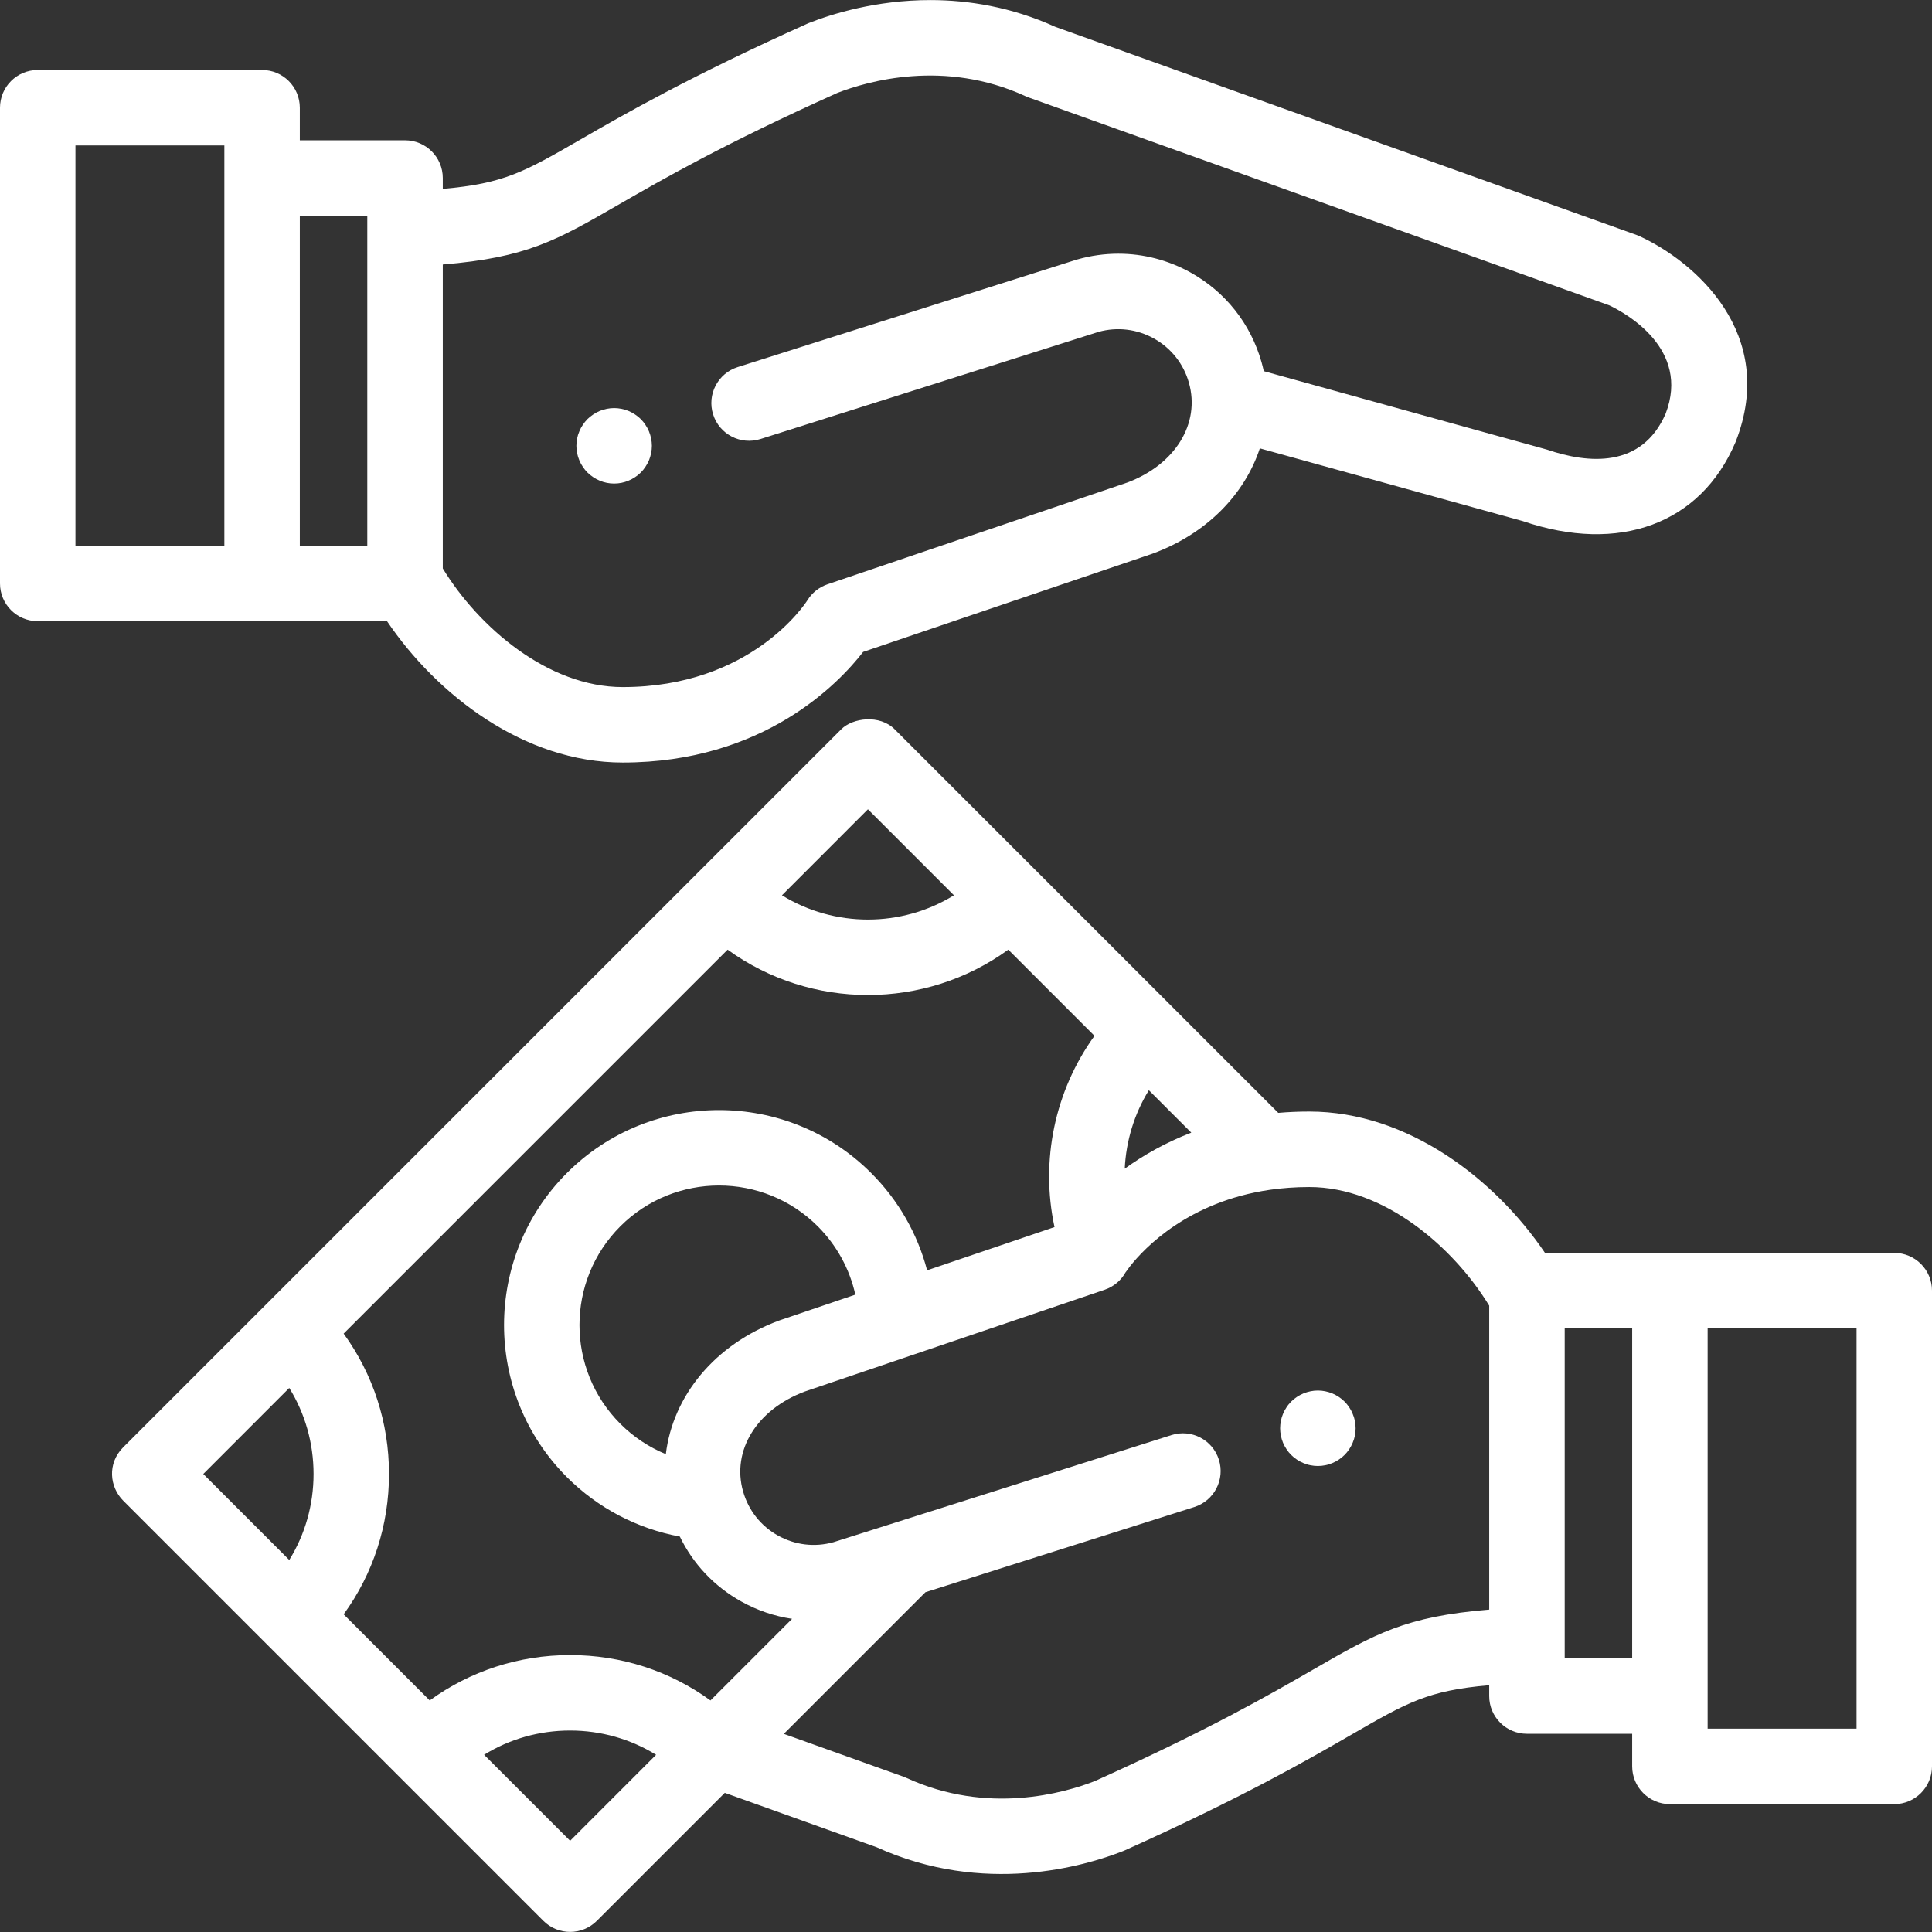<svg width="54" height="54" viewBox="0 0 54 54" fill="none" xmlns="http://www.w3.org/2000/svg">
<rect x="0" y="0" width="54" height="54" fill="#333333" stroke="none"/>
<g id="payment-method 1" clip-path="url(#clip0_302_602)">
<g id="Group">
<g id="Group_2">
<path id="Vector" d="M18.199 12.667C18.185 12.734 18.165 12.8 18.139 12.865C18.112 12.928 18.079 12.989 18.041 13.046C18.003 13.104 17.959 13.158 17.911 13.207C17.862 13.255 17.808 13.299 17.75 13.337C17.693 13.375 17.632 13.408 17.568 13.434C17.505 13.461 17.438 13.482 17.371 13.495C17.235 13.522 17.094 13.522 16.959 13.495C16.892 13.482 16.825 13.461 16.761 13.434C16.698 13.408 16.637 13.375 16.58 13.337C16.522 13.299 16.468 13.255 16.419 13.207C16.371 13.158 16.327 13.104 16.289 13.046C16.25 12.989 16.218 12.928 16.192 12.865C16.165 12.8 16.144 12.734 16.131 12.667C16.118 12.599 16.11 12.53 16.11 12.461C16.11 12.392 16.118 12.323 16.131 12.255C16.144 12.188 16.165 12.121 16.192 12.058C16.218 11.994 16.25 11.932 16.289 11.876C16.327 11.818 16.371 11.764 16.419 11.715C16.468 11.667 16.522 11.622 16.58 11.585C16.637 11.546 16.698 11.514 16.761 11.487C16.825 11.461 16.892 11.44 16.959 11.427C17.027 11.414 17.096 11.406 17.165 11.406C17.234 11.406 17.303 11.414 17.371 11.427C17.438 11.44 17.505 11.461 17.568 11.487C17.632 11.514 17.693 11.546 17.75 11.585C17.808 11.622 17.862 11.667 17.911 11.715C17.959 11.764 18.003 11.818 18.041 11.876C18.079 11.932 18.112 11.994 18.139 12.058C18.165 12.121 18.185 12.188 18.199 12.255C18.212 12.323 18.22 12.392 18.22 12.461C18.22 12.53 18.212 12.599 18.199 12.667Z" fill="white"/>
</g>
</g>
<g id="Group_3">
<g id="Group_4">
<path id="Vector_2" d="M48.515 12.342C48.511 12.352 48.507 12.363 48.502 12.373C47.531 14.645 45.255 15.484 42.56 14.564L35.213 12.532C34.788 13.818 33.728 14.913 32.23 15.469C32.221 15.473 32.211 15.476 32.202 15.479L24.125 18.221C23.453 19.089 21.347 21.313 17.404 21.313C14.649 21.313 12.211 19.423 10.817 17.362H1.055C0.472 17.362 0 16.89 0 16.308V3.011C0 2.428 0.472 1.956 1.055 1.956H7.326C7.908 1.956 8.38 2.428 8.38 3.011V3.921H11.321C11.903 3.921 12.376 4.393 12.376 4.976V5.279C14.09 5.13 14.654 4.805 16.228 3.897C17.439 3.199 19.269 2.143 22.564 0.662C22.58 0.655 22.595 0.648 22.611 0.642C23.243 0.393 24.48 0.002 26.004 0.002C27.065 0.002 28.266 0.192 29.498 0.751L45.74 6.566C45.769 6.576 45.797 6.588 45.825 6.601C47.377 7.315 49.69 9.327 48.515 12.342ZM6.271 4.065H2.109V15.253H6.271V4.065ZM10.266 6.031H8.38V15.253H10.266V6.031ZM44.982 8.535L28.748 2.723C28.734 2.718 28.715 2.71 28.701 2.704C28.686 2.699 28.672 2.692 28.658 2.686C26.397 1.647 24.248 2.269 23.406 2.596C20.222 4.029 18.523 5.009 17.282 5.724C15.556 6.72 14.725 7.199 12.376 7.393V15.888C13.375 17.526 15.314 19.204 17.404 19.204C20.989 19.204 22.508 16.872 22.567 16.778C22.696 16.569 22.894 16.411 23.127 16.332L31.509 13.487C32.848 12.985 33.555 11.838 33.23 10.695C33.08 10.167 32.733 9.729 32.254 9.462C31.778 9.197 31.229 9.131 30.705 9.276L21.256 12.271C20.7 12.447 20.108 12.139 19.932 11.584C19.756 11.029 20.063 10.436 20.619 10.26L30.084 7.26C30.094 7.257 30.104 7.254 30.114 7.251C30.492 7.144 30.877 7.091 31.26 7.091C31.96 7.091 32.652 7.269 33.281 7.619C34.252 8.16 34.955 9.048 35.259 10.118C35.283 10.203 35.305 10.289 35.323 10.374L43.242 12.568C44.386 12.959 45.887 13.099 46.556 11.56C47.248 9.752 45.449 8.758 44.982 8.535Z" fill="white"/>
</g>
</g>
<g id="Group_5">
<g id="Group_6">
<path id="Vector_3" d="M37.87 40.126C37.856 40.194 37.836 40.26 37.808 40.325C37.782 40.388 37.75 40.449 37.711 40.506C37.673 40.564 37.629 40.618 37.581 40.666C37.532 40.715 37.478 40.759 37.42 40.797C37.363 40.835 37.302 40.868 37.239 40.894C37.175 40.92 37.108 40.942 37.042 40.954C36.906 40.982 36.765 40.982 36.629 40.954C36.562 40.942 36.495 40.92 36.432 40.894C36.368 40.868 36.307 40.835 36.25 40.797C36.192 40.759 36.138 40.715 36.089 40.666C36.041 40.618 35.996 40.564 35.959 40.506C35.92 40.449 35.888 40.388 35.861 40.325C35.835 40.26 35.814 40.194 35.801 40.126C35.788 40.059 35.78 39.989 35.78 39.921C35.78 39.852 35.788 39.782 35.801 39.715C35.814 39.648 35.835 39.581 35.861 39.518C35.888 39.453 35.92 39.392 35.959 39.335C35.996 39.277 36.041 39.224 36.089 39.175C36.138 39.127 36.192 39.082 36.25 39.044C36.307 39.006 36.368 38.974 36.432 38.947C36.495 38.921 36.562 38.901 36.629 38.887C36.697 38.873 36.766 38.866 36.835 38.866C36.904 38.866 36.973 38.873 37.042 38.887C37.108 38.901 37.175 38.921 37.239 38.947C37.302 38.974 37.363 39.006 37.42 39.044C37.478 39.082 37.532 39.127 37.581 39.175C37.629 39.224 37.673 39.277 37.711 39.335C37.75 39.392 37.782 39.453 37.808 39.518C37.836 39.581 37.856 39.648 37.87 39.715C37.883 39.782 37.89 39.852 37.89 39.921C37.89 39.989 37.883 40.059 37.87 40.126Z" fill="white"/>
</g>
</g>
<g id="Group_7">
<g id="Group_8">
<path id="Vector_4" d="M52.945 50.426H46.674C46.092 50.426 45.62 49.953 45.62 49.371V48.46H42.679C42.096 48.46 41.624 47.988 41.624 47.406V47.102C39.91 47.252 39.346 47.577 37.772 48.485C36.561 49.183 34.731 50.238 31.435 51.72C31.42 51.727 31.405 51.733 31.389 51.739C30.316 52.161 27.505 52.992 24.502 51.631L20.258 50.111L16.68 53.689C16.269 54.1 15.601 54.1 15.189 53.689L3.444 41.944C3.064 41.564 2.991 40.905 3.444 40.452L23.514 20.383C23.835 20.062 24.587 19.965 25.005 20.383L35.728 31.105C36.006 31.081 36.296 31.068 36.596 31.068C39.351 31.068 41.788 32.959 43.183 35.019H52.945C53.528 35.019 54 35.491 54 36.074V49.371C54 49.953 53.528 50.426 52.945 50.426ZM15.935 51.451L18.338 49.047C17.624 48.606 16.798 48.369 15.935 48.369C15.071 48.369 14.245 48.605 13.531 49.047L15.935 51.451ZM8.085 38.794L5.682 41.198L8.085 43.602C8.527 42.888 8.764 42.061 8.764 41.198C8.764 40.335 8.527 39.509 8.085 38.794ZM24.259 22.62L21.856 25.024C23.323 25.929 25.195 25.929 26.663 25.024L24.259 22.62ZM28.182 26.543C25.852 28.234 22.667 28.234 20.337 26.543L9.605 37.275C10.428 38.408 10.873 39.768 10.873 41.198C10.873 42.628 10.429 43.989 9.605 45.121L12.011 47.528C13.144 46.704 14.505 46.26 15.935 46.26C17.365 46.26 18.725 46.704 19.858 47.528L22.139 45.247C21.647 45.174 21.167 45.012 20.719 44.762C19.963 44.341 19.37 43.71 19.001 42.947C17.811 42.727 16.71 42.151 15.846 41.287C13.502 38.943 13.502 35.129 15.846 32.785C17.018 31.613 18.557 31.027 20.097 31.027C21.637 31.027 23.176 31.613 24.348 32.785C25.111 33.547 25.645 34.484 25.913 35.506L29.474 34.297C29.073 32.44 29.483 30.486 30.591 28.952L28.182 26.543ZM21.77 36.912C21.779 36.909 21.789 36.905 21.798 36.902L23.907 36.186C23.748 35.468 23.387 34.807 22.857 34.276C21.335 32.755 18.859 32.755 17.338 34.276C15.816 35.798 15.816 38.274 17.338 39.795C17.705 40.163 18.138 40.45 18.61 40.644C18.805 39.024 19.971 37.58 21.77 36.912ZM32.111 30.472C31.703 31.135 31.473 31.892 31.437 32.665C31.942 32.3 32.559 31.942 33.297 31.658L32.111 30.472ZM41.624 36.494C40.624 34.855 38.686 33.178 36.596 33.178C36.205 33.178 35.838 33.206 35.495 33.255C35.494 33.256 35.493 33.256 35.491 33.256C33.214 33.587 31.988 34.881 31.584 35.394C31.563 35.426 31.471 35.545 31.458 35.565C31.335 35.785 31.133 35.962 30.876 36.049L22.491 38.895C21.153 39.397 20.445 40.543 20.769 41.686C20.77 41.687 20.77 41.687 20.77 41.688C20.77 41.689 20.771 41.69 20.771 41.691C20.922 42.217 21.268 42.654 21.746 42.92C22.221 43.185 22.771 43.251 23.295 43.105L32.744 40.111C33.299 39.935 33.892 40.242 34.068 40.798C34.244 41.353 33.937 41.946 33.381 42.122L25.866 44.503L25.8 44.569C25.8 44.57 25.799 44.57 25.798 44.571L21.908 48.462L25.252 49.659C25.263 49.663 25.277 49.669 25.288 49.673C25.291 49.674 25.297 49.676 25.299 49.678C25.314 49.683 25.328 49.689 25.342 49.696C27.603 50.735 29.752 50.113 30.594 49.785C33.777 48.353 35.477 47.373 36.718 46.657C38.444 45.662 39.275 45.183 41.624 44.989V36.494ZM45.62 37.128H43.734V46.351H45.62V37.128ZM51.891 37.128H47.729V48.316H51.891V37.128Z" fill="white"/>
</g>
</g>
</g>
<defs>
<clipPath id="clip0_302_602">
<rect width="54" height="54" fill="white" transform="matrix(1 0 0 -1 0 54)"/>
</clipPath>
</defs>
</svg>

